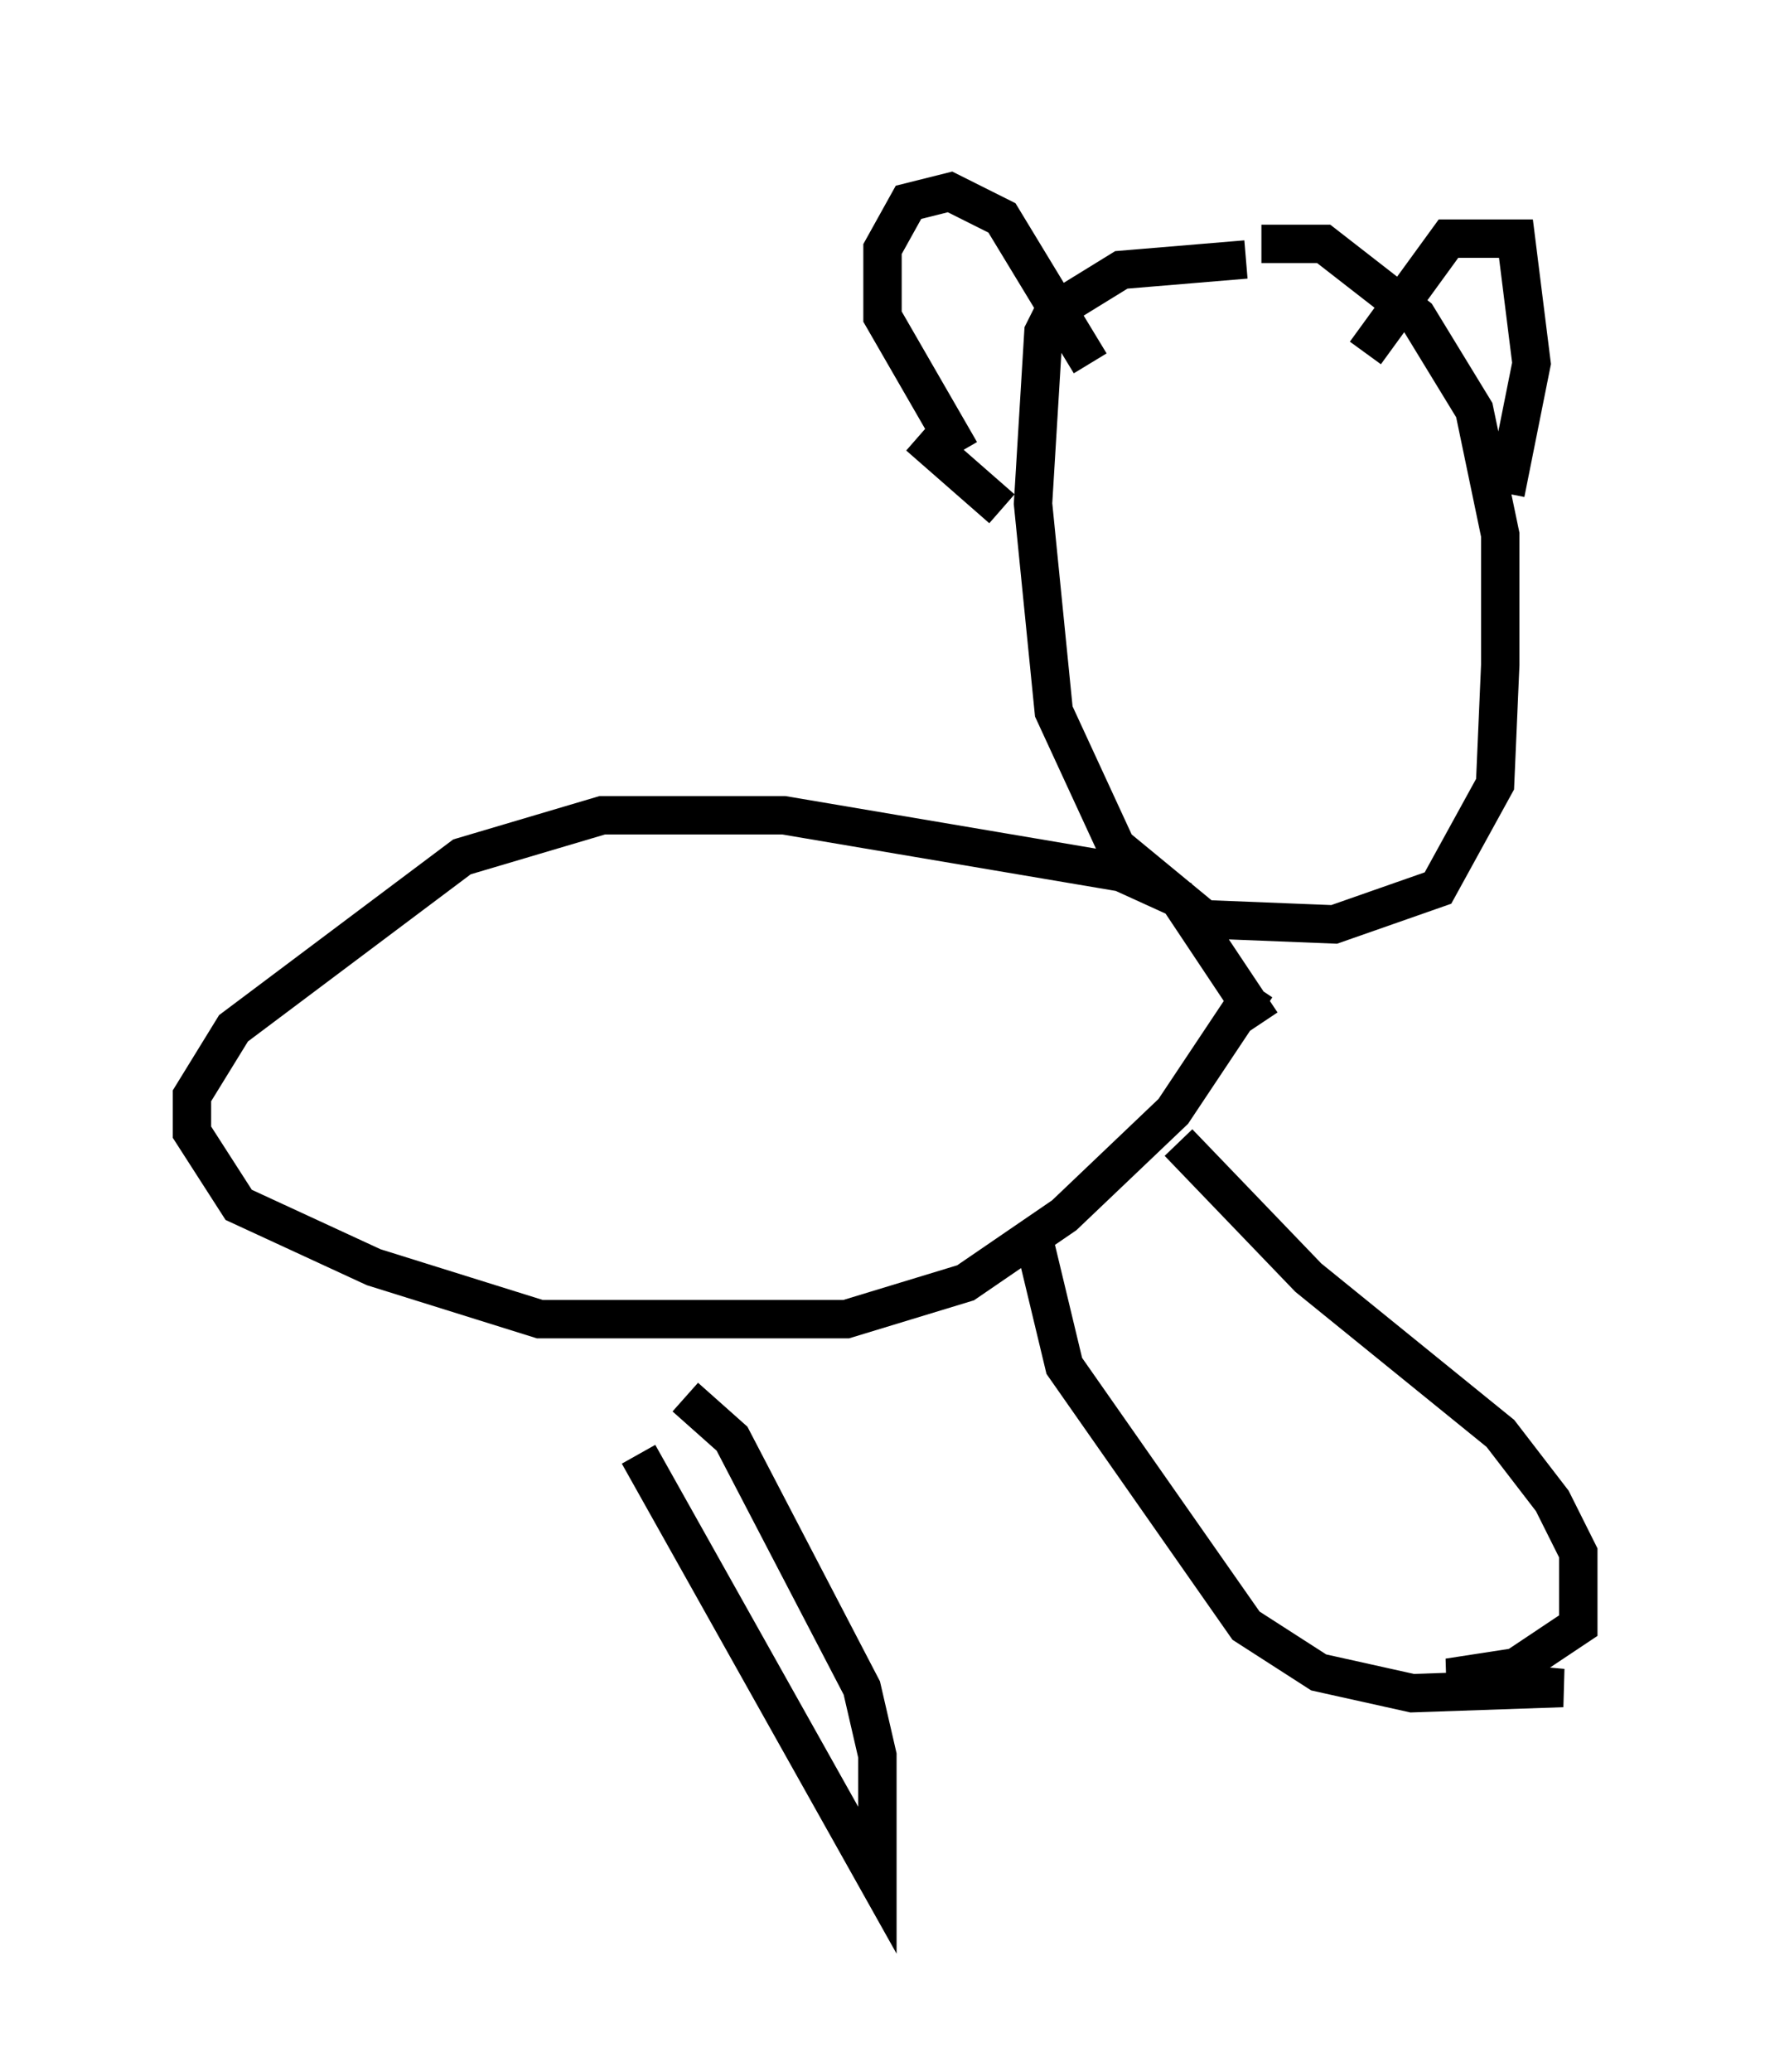 <?xml version="1.0" encoding="utf-8" ?>
<svg baseProfile="full" height="53.978" version="1.1" width="46.13" xmlns="http://www.w3.org/2000/svg" xmlns:ev="http://www.w3.org/2001/xml-events" xmlns:xlink="http://www.w3.org/1999/xlink"><defs /><rect fill="white" height="53.978" width="46.13" x="0" y="0" /><path d="M31.522, 7.165 m1.353, -0.812 l1.624, 0.0 2.436, 1.894 l1.488, 2.436 0.677, 3.248 l0.0, 3.383 -0.135, 3.112 l-1.488, 2.706 -2.706, 0.947 l-3.383, -0.135 -2.3, -1.894 l-1.624, -3.518 -0.541, -5.413 l0.271, -4.465 0.271, -0.541 l1.759, -1.083 3.248, -0.271 m6.766, 6.089 l0.677, -3.383 -0.406, -3.248 l-1.759, 0.0 -2.165, 2.977 m-7.172, 0.271 l-2.3, -3.789 -1.353, -0.677 l-1.083, 0.271 -0.677, 1.218 l0.0, 1.759 2.03, 3.518 m-1.083, -0.406 l2.165, 1.894 m6.631, 12.449 l-2.165, 3.248 -2.842, 2.706 l-2.571, 1.759 -3.112, 0.947 l-7.984, 0.0 -4.33, -1.353 l-3.518, -1.624 -1.218, -1.894 l0.0, -0.947 1.083, -1.759 l5.954, -4.465 3.654, -1.083 l4.736, 0.0 8.796, 1.488 l1.488, 0.677 2.165, 3.248 m-2.165, 3.112 l3.383, 3.518 5.007, 4.059 l1.353, 1.759 0.677, 1.353 l0.0, 1.894 -1.624, 1.083 l-1.759, 0.271 2.977, 0.271 l-3.924, 0.135 -2.436, -0.541 l-1.894, -1.218 -4.736, -6.766 l-0.812, -3.383 m-9.066, 4.195 l1.218, 1.083 3.383, 6.495 l0.406, 1.759 0.0, 3.248 l-6.225, -11.096 " fill="none" stroke="black" stroke-width="1" /></svg>